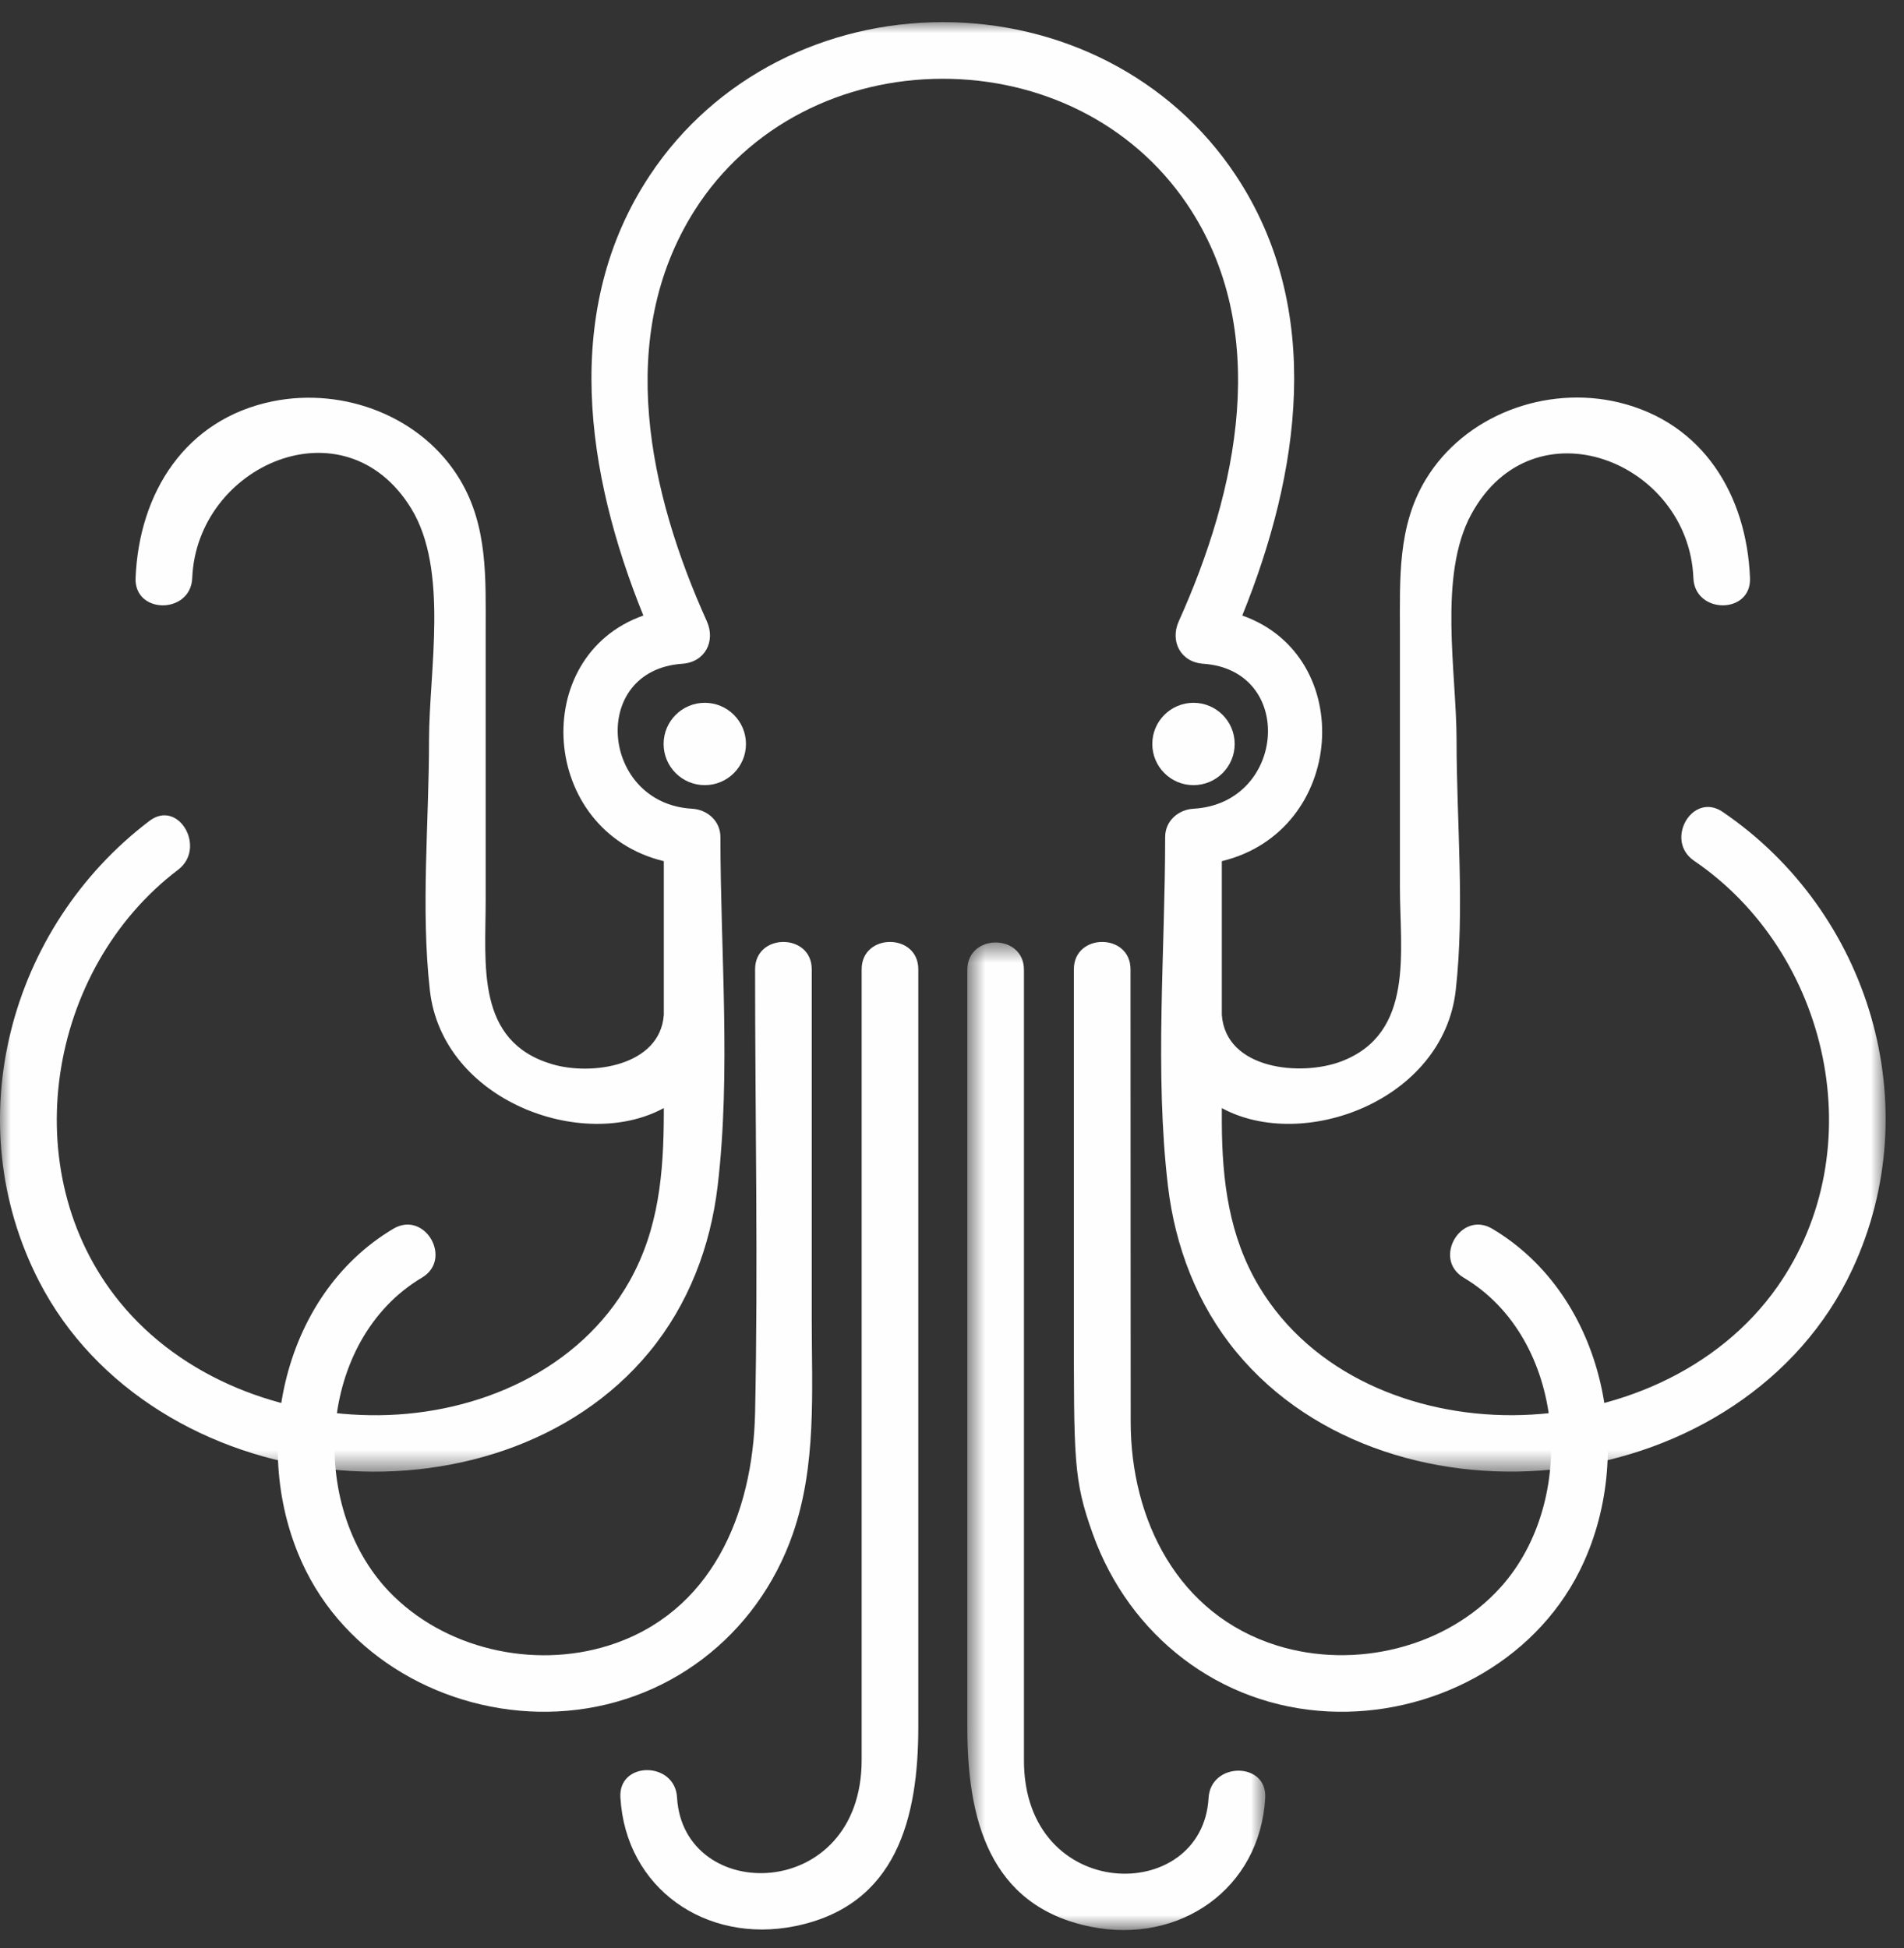 <svg width="86" height="88" viewBox="0 0 86 88" fill="none" xmlns="http://www.w3.org/2000/svg">
<rect x="0" y="0" width="86" height="88" fill="#333333" stroke="none"/>
<mask id="mask0" mask-type="alpha" maskUnits="userSpaceOnUse" x="43" y="42" width="15" height="46">
<path fill-rule="evenodd" clip-rule="evenodd" d="M43.692 42.574H57.15V87.184H43.692V42.574Z" fill="white"/>
</mask>
<g mask="url(#mask0)">
<path fill-rule="evenodd" clip-rule="evenodd" d="M43.692 43.809V78.026C43.692 82.123 44.651 86.103 49.266 87.034C53.281 87.843 56.912 85.331 57.148 81.216C57.242 79.572 54.683 79.578 54.589 81.216C54.311 86.079 46.25 85.974 46.25 79.523V69.868V43.809C46.25 42.163 43.692 42.16 43.692 43.809Z" fill="#FEFEFE"/>
</g>
<path fill-rule="evenodd" clip-rule="evenodd" d="M41.478 43.785V78.003C41.478 82.098 40.519 86.079 35.904 87.009C31.889 87.818 28.257 85.306 28.022 81.191C27.927 79.547 30.486 79.553 30.58 81.191C30.859 86.054 38.919 85.949 38.919 79.499V69.844V43.785C38.919 42.139 41.478 42.137 41.478 43.785Z" fill="#FEFEFE"/>
<path fill-rule="evenodd" clip-rule="evenodd" d="M33.694 33.607C33.694 34.634 32.861 35.467 31.834 35.467C30.807 35.467 29.974 34.634 29.974 33.607C29.974 32.58 30.807 31.747 31.834 31.747C32.861 31.747 33.694 32.58 33.694 33.607Z" fill="#FEFEFE"/>
<path fill-rule="evenodd" clip-rule="evenodd" d="M55.768 33.607C55.768 34.634 54.935 35.467 53.908 35.467C52.88 35.467 52.047 34.634 52.047 33.607C52.047 32.58 52.88 31.747 53.908 31.747C54.935 31.747 55.768 32.58 55.768 33.607Z" fill="#FEFEFE"/>
<path fill-rule="evenodd" clip-rule="evenodd" d="M34.106 43.785C34.106 50.456 34.246 57.144 34.106 63.814C34.01 68.38 32.145 72.874 27.477 74.336C24.073 75.402 20.044 74.485 17.566 71.885C13.871 68.006 14.323 60.527 19.058 57.714C20.472 56.874 19.187 54.661 17.767 55.505C12.638 58.552 11.213 65.752 13.824 70.966C15.919 75.149 20.562 77.535 25.171 77.31C30.082 77.07 34.198 73.92 35.809 69.292C36.891 66.181 36.665 62.855 36.665 59.616V43.785C36.665 42.139 34.106 42.137 34.106 43.785Z" fill="#FEFEFE"/>
<path fill-rule="evenodd" clip-rule="evenodd" d="M48.505 43.785V59.616C48.505 65.971 48.484 66.853 49.36 69.292C51.015 73.902 55.089 77.07 59.997 77.31C64.607 77.535 69.25 75.148 71.345 70.966C73.956 65.752 72.531 58.552 67.402 55.505C65.984 54.662 64.695 56.873 66.111 57.714C70.745 60.467 71.303 67.776 67.79 71.69C65.32 74.441 61.188 75.419 57.693 74.336C53.197 72.944 51.071 68.647 51.071 64.226C51.071 57.13 51.063 54.458 51.063 43.785C51.063 42.139 48.505 42.137 48.505 43.785Z" fill="#FEFEFE"/>
<mask id="mask1" mask-type="alpha" maskUnits="userSpaceOnUse" x="0" y="1" width="86" height="66">
<path fill-rule="evenodd" clip-rule="evenodd" d="M0 1H85.17V66.479H0V1Z" fill="white"/>
</mask>
<g mask="url(#mask1)">
<path fill-rule="evenodd" clip-rule="evenodd" d="M77.81 36.675C76.445 35.746 75.164 37.962 76.519 38.884C82.645 43.053 84.619 51.94 80.281 58.123C77.6 61.945 72.9 63.907 68.323 63.927C63.848 63.947 59.249 62.079 56.876 58.125C55.51 55.848 55.201 53.336 55.187 50.73C55.185 50.505 55.188 50.279 55.187 50.054C58.851 52.05 65.192 49.723 65.753 44.731C66.166 41.055 65.79 37.126 65.79 33.427C65.79 30.392 64.947 26.003 66.455 23.231C69.266 18.062 76.275 20.838 76.487 26.111C76.552 27.751 79.111 27.759 79.044 26.111C78.895 22.372 76.931 19.096 73.12 18.179C69.835 17.389 66.151 18.745 64.388 21.676C63.125 23.776 63.232 26.14 63.232 28.505V40.09C63.232 42.966 63.901 46.678 60.589 47.943C58.771 48.637 55.37 48.322 55.187 45.845C55.188 43.53 55.185 41.216 55.187 38.901C60.8 37.542 61.307 29.634 56.111 27.805C58.701 21.408 59.847 13.984 55.811 7.909C52.862 3.47 47.862 1 42.584 1C37.307 1 32.307 3.47 29.359 7.909C25.324 13.982 26.469 21.409 29.059 27.805C23.864 29.634 24.365 37.542 29.983 38.901C29.984 41.216 29.982 43.53 29.983 45.845C29.813 48.153 26.731 48.601 24.942 48.073C21.477 47.049 21.937 43.591 21.937 40.673V28.505C21.937 26.134 22.039 23.781 20.781 21.676C19.07 18.813 15.536 17.476 12.32 18.128C8.37 18.93 6.279 22.263 6.124 26.111C6.059 27.757 8.617 27.754 8.683 26.111C8.887 21.018 15.559 18.059 18.572 22.967C20.281 25.751 19.379 30.308 19.379 33.427C19.379 37.13 19.001 41.05 19.416 44.731C19.978 49.722 26.319 52.051 29.983 50.054C29.982 50.141 29.983 50.227 29.983 50.314C29.975 52.972 29.764 55.508 28.434 57.874C26.176 61.894 21.606 63.88 17.131 63.928C12.737 63.977 8.202 62.262 5.388 58.791C0.626 52.914 2.139 43.767 8.044 39.289C9.339 38.307 8.066 36.085 6.753 37.08C0.41 41.89 -1.946 50.682 1.771 57.892C4.304 62.806 9.464 65.77 14.857 66.366C20.154 66.951 25.872 65.272 29.335 61.063C31.094 58.925 32.09 56.316 32.414 53.58C33.024 48.433 32.54 42.986 32.54 37.811C32.54 37.091 31.954 36.571 31.261 36.532C27.138 36.301 26.596 30.275 30.82 29.983C31.847 29.912 32.333 28.965 31.924 28.058C29.319 22.281 27.753 15.216 31.377 9.5C33.818 5.652 38.091 3.558 42.584 3.558C46.959 3.558 51.114 5.534 53.602 9.2C57.481 14.914 55.885 22.203 53.245 28.058C52.836 28.965 53.322 29.912 54.349 29.983C58.54 30.273 58.077 36.298 53.908 36.532C53.217 36.571 52.628 37.087 52.628 37.811C52.628 42.986 52.146 48.433 52.755 53.58C53.079 56.316 54.075 58.924 55.834 61.063C59.364 65.353 65.213 67.008 70.595 66.329C76.111 65.633 81.264 62.482 83.661 57.35C87.103 49.976 84.451 41.195 77.81 36.675Z" fill="#FEFEFE"/>
</g>
</svg>
